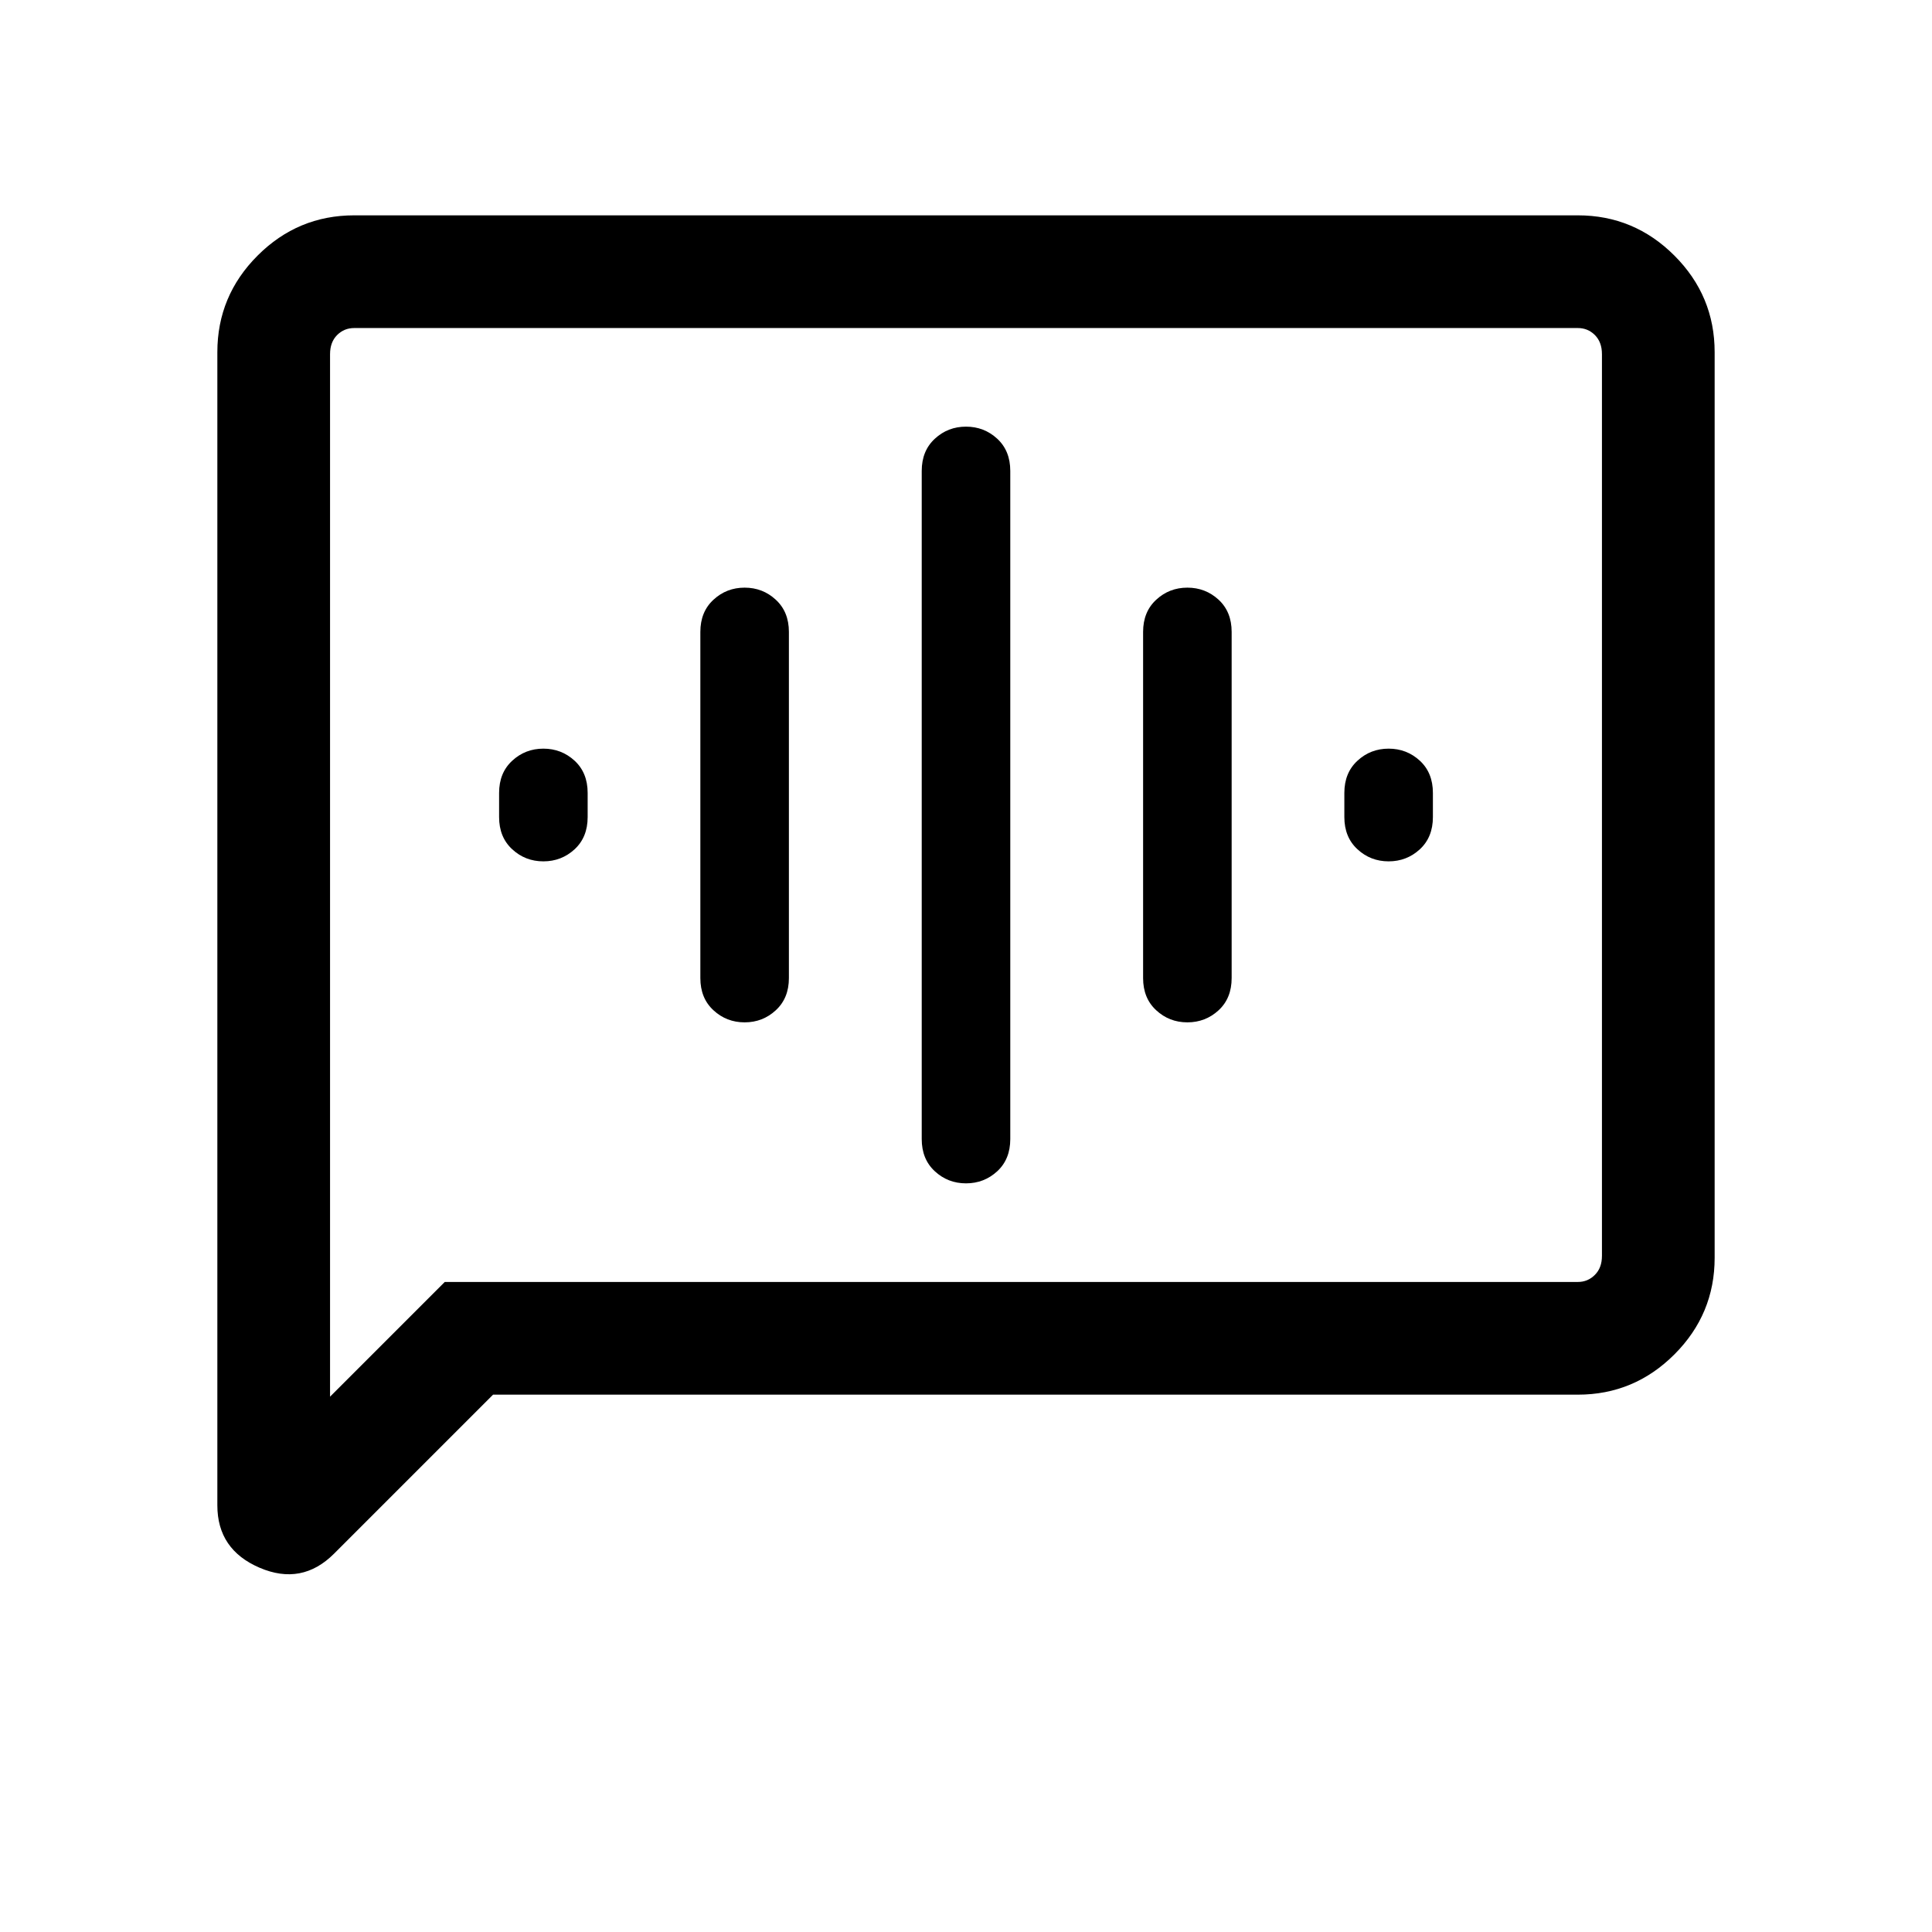 <svg xmlns="http://www.w3.org/2000/svg" height="24" width="24"><path d="M12 14.7q.225 0 .388-.15.162-.15.162-.4v-8.3q0-.25-.162-.4-.163-.15-.388-.15t-.387.15q-.163.15-.163.4v8.3q0 .25.163.4.162.15.387.15Zm-2.75-2q.225 0 .387-.15.163-.15.163-.4v-4.3q0-.25-.163-.4-.162-.15-.387-.15t-.387.15q-.163.15-.163.4v4.3q0 .25.163.4.162.15.387.15Zm-2.5-2q.225 0 .388-.15.162-.15.162-.4v-.3q0-.25-.162-.4-.163-.15-.388-.15t-.387.15q-.163.15-.163.4v.3q0 .25.163.4.162.15.387.15Zm8 2q.225 0 .388-.15.162-.15.162-.4v-4.3q0-.25-.162-.4-.163-.15-.388-.15t-.387.15q-.163.15-.163.4v4.3q0 .25.163.4.162.15.387.15Zm2.5-2q.225 0 .388-.15.162-.15.162-.4v-.3q0-.25-.162-.4-.163-.15-.388-.15t-.387.15q-.163.15-.163.4v.3q0 .25.163.4.162.15.387.15Zm-14.55 8V4.375q0-.7.5-1.2t1.2-.5h15.2q.7 0 1.2.5t.5 1.2v11.25q0 .7-.5 1.2t-1.2.5H6.125L4.15 19.3q-.4.4-.925.175Q2.7 19.25 2.7 18.7Zm1.4-1.35 1.425-1.425H19.6q.125 0 .212-.088.088-.087.088-.237V4.4q0-.15-.088-.238-.087-.087-.212-.087H4.4q-.125 0-.212.087Q4.1 4.25 4.1 4.4Zm0-12.95V4.075 17.35Z"/></svg>